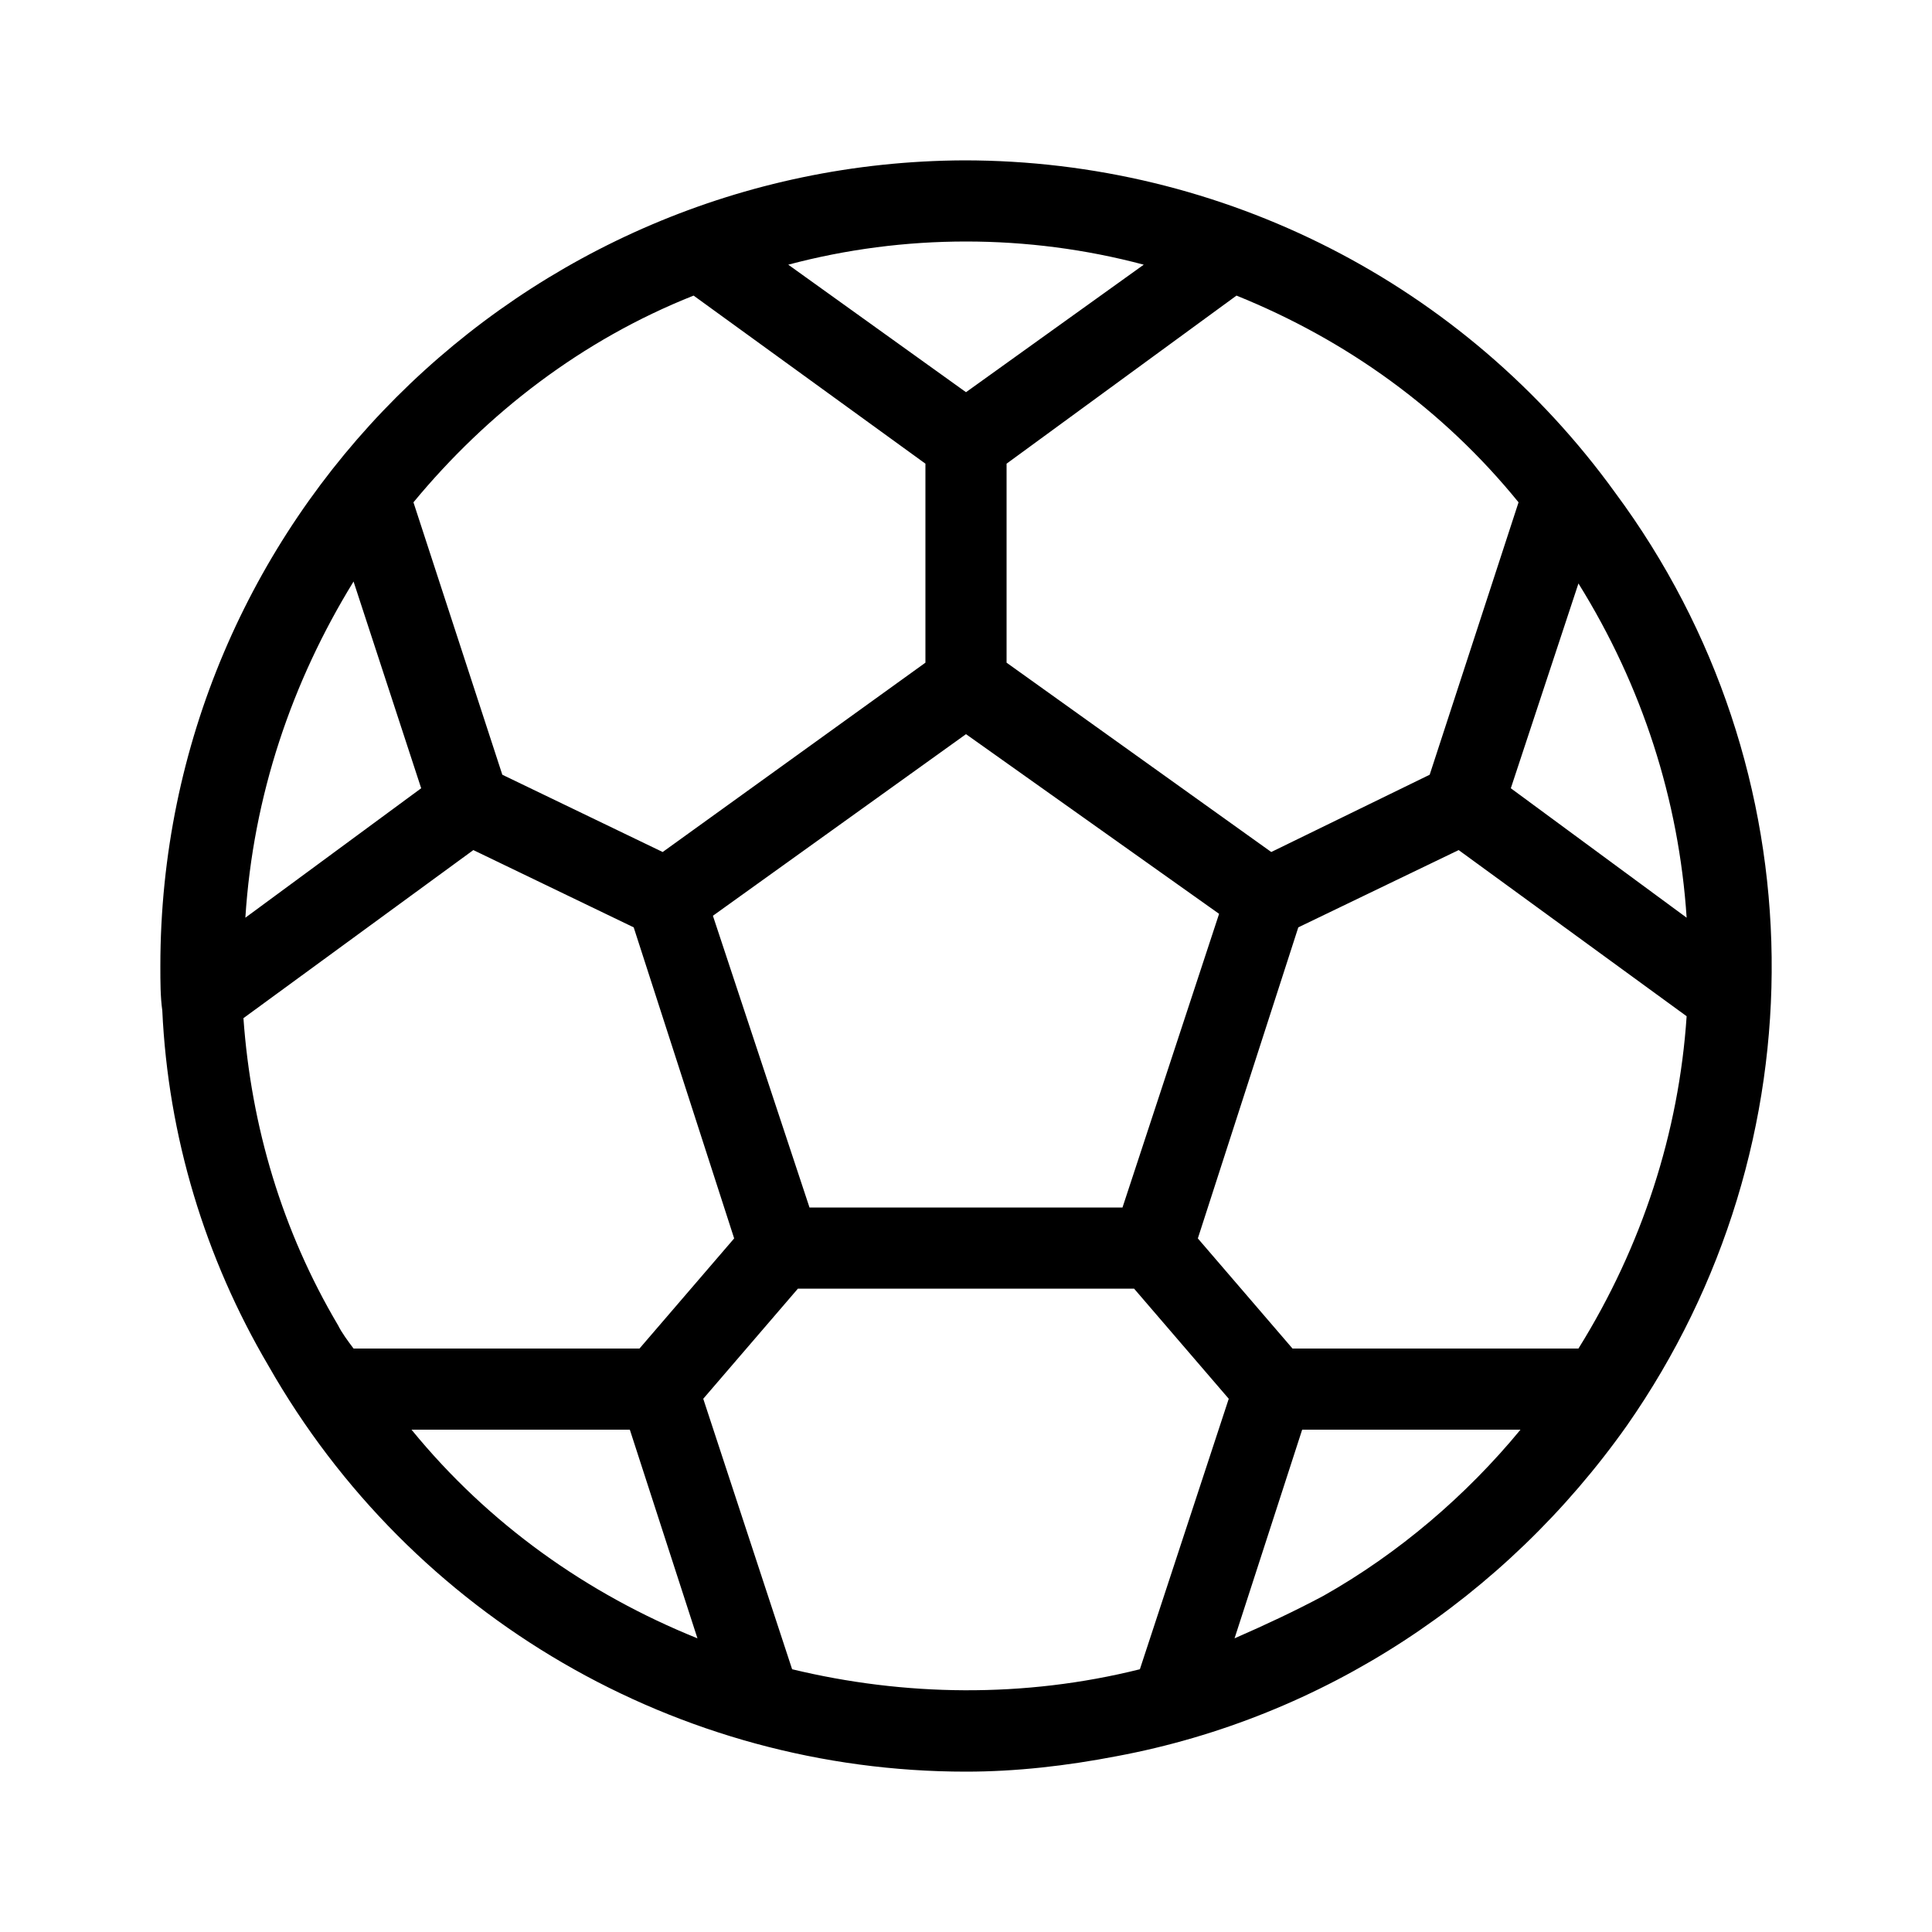 <svg xmlns="http://www.w3.org/2000/svg" width="24" height="24" viewBox="0 0 24 24">
<path d="M20.064 6.12c-1.872-2.592-4.872-4.128-8.088-4.128-5.496 0.024-9.984 4.488-9.984 10.008 0 0.192 0 0.384 0.024 0.552 0.072 1.56 0.528 3.072 1.32 4.416 1.776 3.12 5.088 5.040 8.664 5.040 0.624 0 1.248-0.072 1.872-0.192 2.568-0.48 4.824-1.968 6.336-4.104 2.448-3.504 2.4-8.16-0.144-11.592zM19.608 7.248c0.792 1.272 1.248 2.688 1.344 4.152l-2.184-1.608 0.84-2.544zM18.864 6.24l-1.104 3.384-1.968 0.96-3.288-2.352v-2.472l2.856-2.088c1.368 0.552 2.568 1.416 3.504 2.568zM15.144 11.352l-1.2 3.648h-3.888l-1.2-3.624 3.144-2.256 3.144 2.232zM12 3c0.744 0 1.488 0.096 2.208 0.288l-2.208 1.584-2.208-1.584c0.72-0.192 1.464-0.288 2.208-0.288zM8.616 3.672c0 0 0 0 0 0l2.88 2.088v2.472l-3.264 2.352-1.992-0.96-1.104-3.384c0.912-1.104 2.088-2.016 3.48-2.568zM4.392 7.224l0.84 2.568-2.184 1.608c0.096-1.512 0.576-2.928 1.344-4.176zM4.392 16.752c-0.072-0.096-0.144-0.192-0.192-0.288-0.696-1.176-1.080-2.472-1.176-3.816l2.856-2.088 1.992 0.96 1.248 3.864-1.176 1.368h-3.552zM5.112 17.76h2.712l0.84 2.592c-1.368-0.552-2.592-1.416-3.552-2.592zM14.16 20.736c-1.44 0.36-2.928 0.336-4.32 0l-1.104-3.36 1.176-1.368h4.176l1.176 1.368-1.104 3.36zM16.44 19.824c-0.36 0.192-0.72 0.36-1.104 0.528l0.84-2.592h2.712c-0.672 0.816-1.512 1.536-2.448 2.064zM19.608 16.752h-3.552l-1.176-1.368 1.248-3.864 1.992-0.96 2.832 2.064c-0.096 1.44-0.552 2.856-1.344 4.128z"></path>
</svg>
